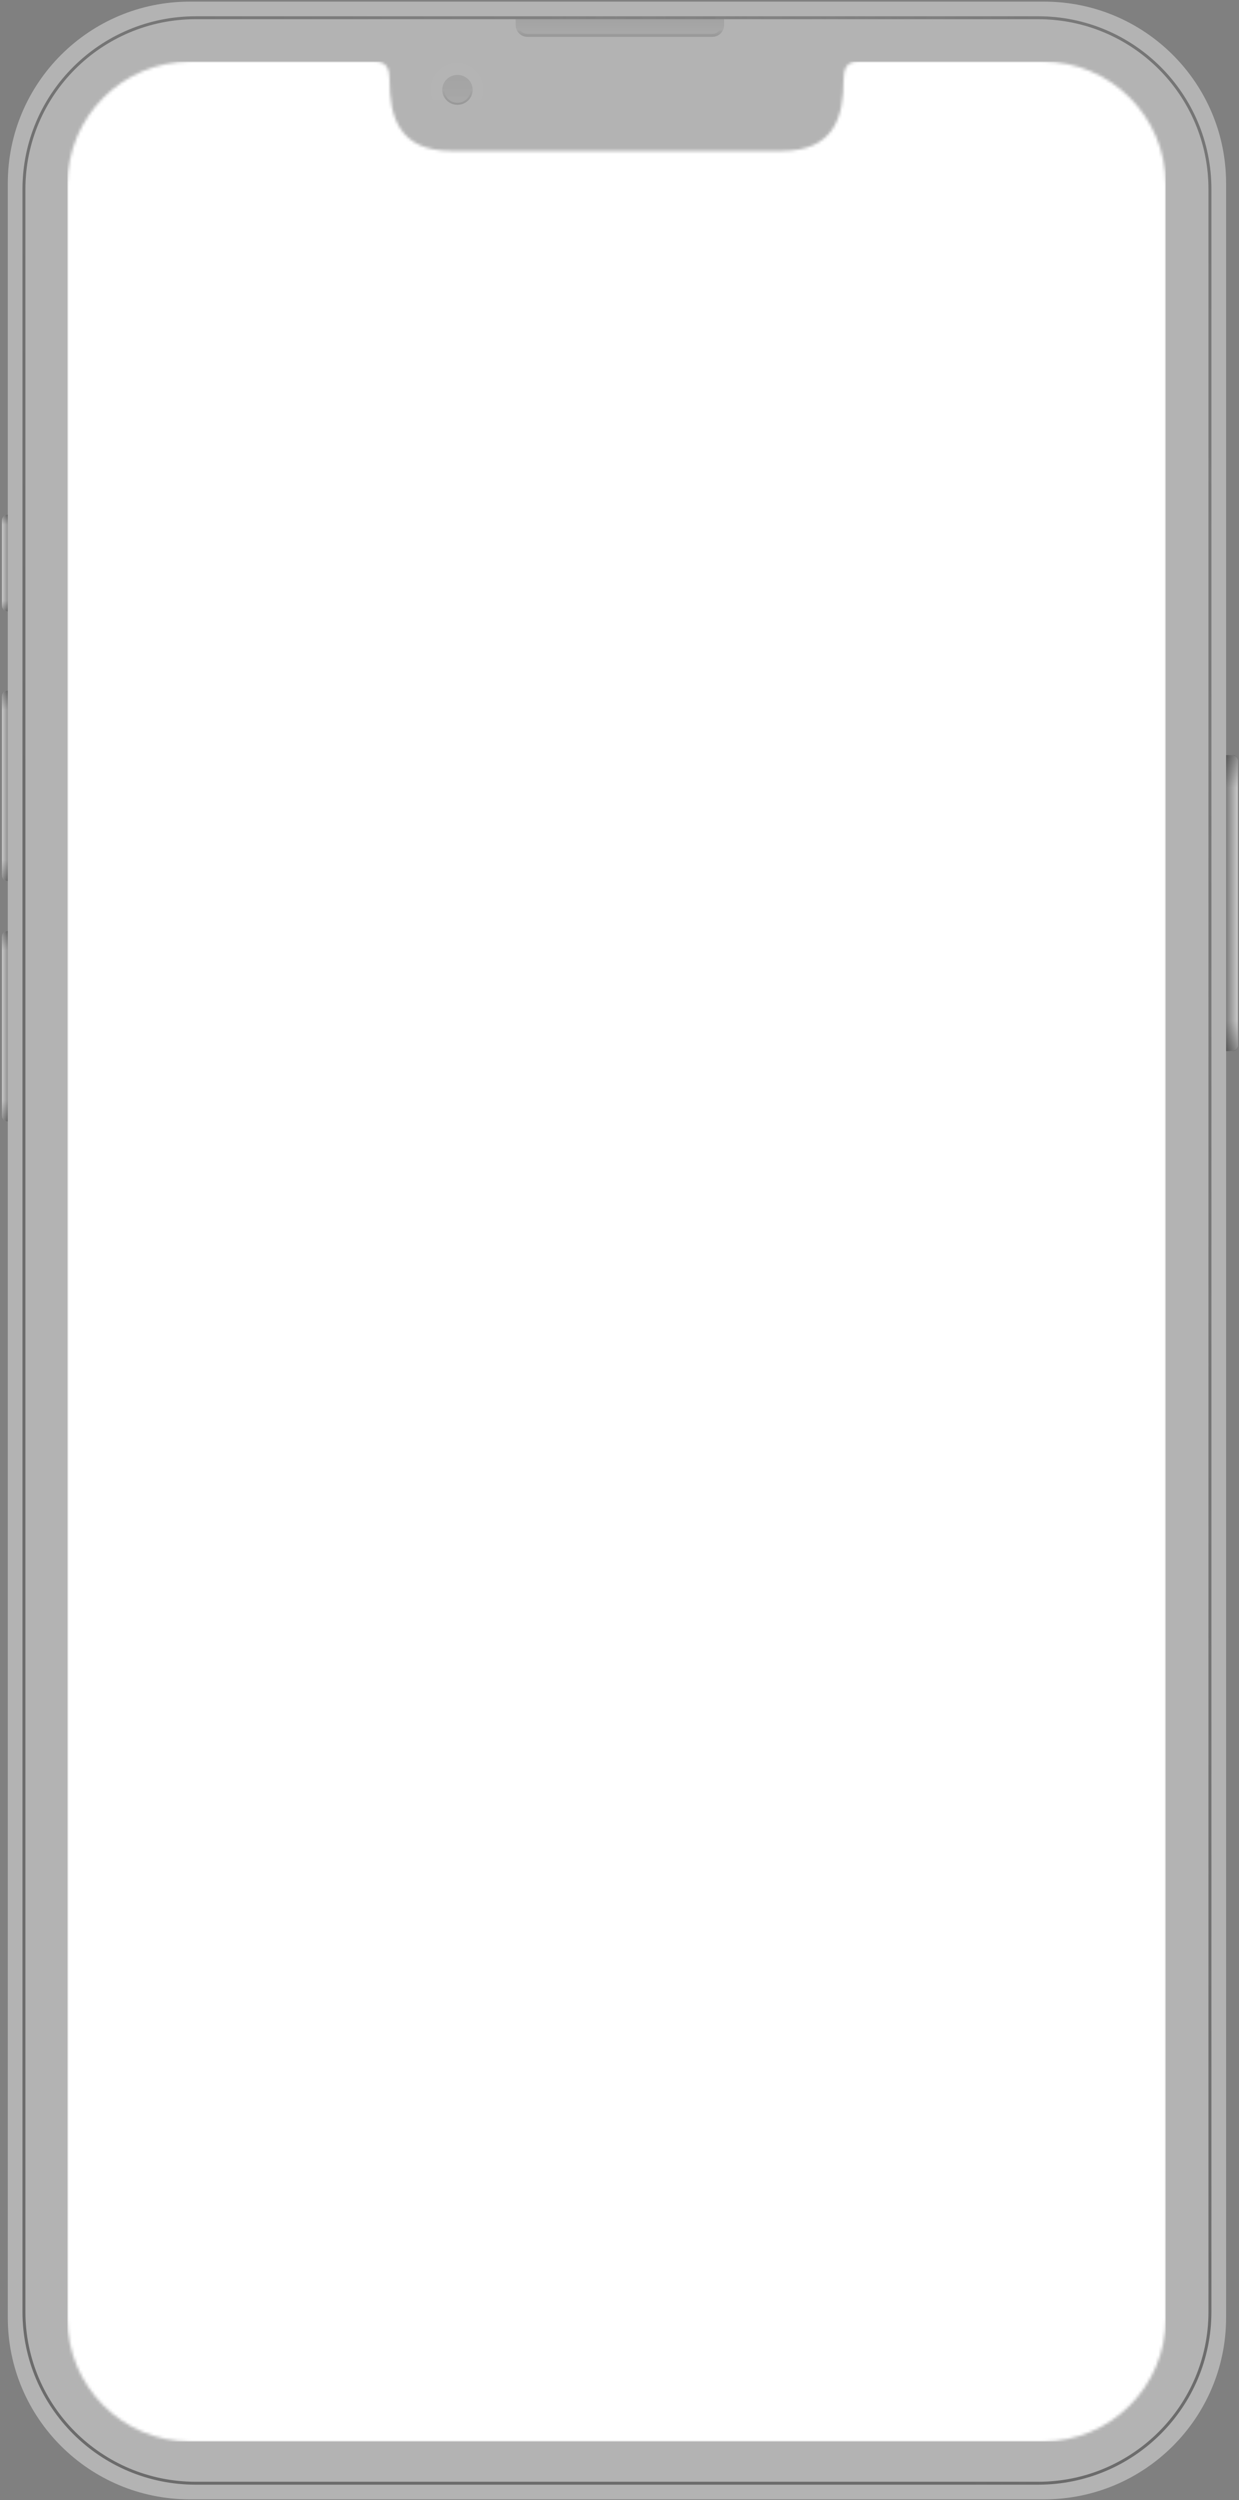 <svg width="423" height="853" viewBox="0 0 423 853" fill="none" xmlns="http://www.w3.org/2000/svg">
<rect x="0" y="0" width="423" height="853" fill="#808080" stroke="none"/>
<path fill-rule="evenodd" clip-rule="evenodd" d="M2.661 62.565C2.661 28.317 30.482 0.553 64.8 0.553H356.453C390.771 0.553 418.592 28.317 418.592 62.565V257.602H420.597C421.704 257.602 422.601 258.497 422.601 259.602V356.62C422.601 357.725 421.704 358.621 420.597 358.621H418.592V790.703C418.592 824.951 390.771 852.714 356.453 852.714H64.8C30.482 852.714 2.661 824.951 2.661 790.703V382.625C1.554 382.625 0.657 381.73 0.657 380.625V319.613C0.657 318.509 1.554 317.613 2.661 317.613V300.61C1.554 300.61 0.657 299.714 0.657 298.61V237.598C0.657 236.493 1.554 235.598 2.661 235.598V208.593C1.554 208.593 0.657 207.697 0.657 206.592V177.587C0.657 176.482 1.554 175.586 2.661 175.586V62.565Z" fill="#B3B3B3"/>
<mask id="mask0_201_4917" style="mask-type:alpha" maskUnits="userSpaceOnUse" x="0" y="0" width="423" height="853">
<path fill-rule="evenodd" clip-rule="evenodd" d="M2.662 62.565C2.662 28.317 30.482 0.553 64.801 0.553H356.453C390.772 0.553 418.593 28.317 418.593 62.565V257.602H420.597C421.704 257.602 422.602 258.497 422.602 259.602V356.62C422.602 357.725 421.704 358.621 420.597 358.621H418.593V790.703C418.593 824.951 390.772 852.714 356.453 852.714H64.801C30.482 852.714 2.662 824.951 2.662 790.703V382.625C1.555 382.625 0.657 381.73 0.657 380.625V319.613C0.657 318.509 1.555 317.613 2.662 317.613V300.61C1.555 300.61 0.657 299.714 0.657 298.61V237.598C0.657 236.493 1.555 235.598 2.662 235.598V208.593C1.555 208.593 0.657 207.697 0.657 206.592V177.587C0.657 176.482 1.555 175.586 2.662 175.586V62.565Z" fill="#76D7FA"/>
</mask>
<g mask="url(#mask0_201_4917)">
<g style="mix-blend-mode:overlay" opacity="0.4">
<path fill-rule="evenodd" clip-rule="evenodd" d="M354.449 6.554H66.805C34.701 6.554 8.675 32.527 8.675 64.565V788.702C8.675 820.741 34.701 846.713 66.805 846.713H354.449C386.553 846.713 412.579 820.741 412.579 788.702V64.565C412.579 32.527 386.553 6.554 354.449 6.554ZM66.805 5.554C34.147 5.554 7.673 31.974 7.673 64.565V788.702C7.673 821.293 34.147 847.713 66.805 847.713H354.449C387.107 847.713 413.581 821.293 413.581 788.702V64.565C413.581 31.974 387.107 5.554 354.449 5.554H66.805Z" fill="url(#paint0_radial_201_4917)"/>
</g>
<g style="mix-blend-mode:overlay" opacity="0.3">
<path fill-rule="evenodd" clip-rule="evenodd" d="M354.449 6.554H66.805C34.701 6.554 8.675 32.527 8.675 64.565V788.702C8.675 820.741 34.701 846.713 66.805 846.713H354.449C386.553 846.713 412.579 820.741 412.579 788.702V64.565C412.579 32.527 386.553 6.554 354.449 6.554ZM66.805 5.554C34.147 5.554 7.673 31.974 7.673 64.565V788.702C7.673 821.293 34.147 847.713 66.805 847.713H354.449C387.107 847.713 413.581 821.293 413.581 788.702V64.565C413.581 31.974 387.107 5.554 354.449 5.554H66.805Z" fill="url(#paint1_linear_201_4917)"/>
</g>
</g>
<g style="mix-blend-mode:overlay">
<path d="M422.601 356.621C422.601 357.725 421.883 358.621 420.997 358.621L418.592 358.621L418.592 257.602L420.998 257.602C421.883 257.602 422.601 258.498 422.601 259.602L422.601 356.621Z" fill="url(#paint2_linear_201_4917)" fill-opacity="0.3"/>
<path d="M422.601 356.621C422.601 357.725 421.883 358.621 420.997 358.621L418.592 358.621L418.592 257.602L420.998 257.602C421.883 257.602 422.601 258.498 422.601 259.602L422.601 356.621Z" fill="url(#paint3_linear_201_4917)" fill-opacity="0.3"/>
<path d="M0.657 319.614C0.657 318.509 1.554 317.613 2.661 317.613V382.626C1.554 382.626 0.657 381.73 0.657 380.625V319.614Z" fill="url(#paint4_linear_201_4917)" fill-opacity="0.3"/>
<path d="M0.657 319.614C0.657 318.509 1.554 317.613 2.661 317.613V382.626C1.554 382.626 0.657 381.73 0.657 380.625V319.614Z" fill="url(#paint5_linear_201_4917)" fill-opacity="0.3"/>
<path d="M0.657 237.598C0.657 236.493 1.554 235.598 2.661 235.598V300.61C1.554 300.61 0.657 299.714 0.657 298.61V237.598Z" fill="url(#paint6_linear_201_4917)" fill-opacity="0.3"/>
<path d="M0.657 237.598C0.657 236.493 1.554 235.598 2.661 235.598V300.61C1.554 300.61 0.657 299.714 0.657 298.61V237.598Z" fill="url(#paint7_linear_201_4917)" fill-opacity="0.3"/>
<path d="M0.657 177.587C0.657 176.482 1.554 175.586 2.661 175.586V208.593C1.554 208.593 0.657 207.697 0.657 206.592V177.587Z" fill="url(#paint8_linear_201_4917)" fill-opacity="0.3"/>
<path d="M0.657 177.587C0.657 176.482 1.554 175.586 2.661 175.586V208.593C1.554 208.593 0.657 207.697 0.657 206.592V177.587Z" fill="url(#paint9_linear_201_4917)" fill-opacity="0.3"/>
</g>
<g style="mix-blend-mode:multiply" opacity="0.2">
<path opacity="0.5" d="M176.049 6.554H247.208V8.555C247.208 10.764 245.413 12.555 243.199 12.555H180.058C177.844 12.555 176.049 10.764 176.049 8.555V6.554Z" fill="url(#paint10_linear_201_4917)"/>
<g style="mix-blend-mode:soft-light">
<path fill-rule="evenodd" clip-rule="evenodd" d="M246.206 7.554H177.052V8.555C177.052 10.212 178.398 11.555 180.058 11.555H243.2C244.86 11.555 246.206 10.212 246.206 8.555V7.554ZM176.049 6.554V8.555C176.049 10.764 177.844 12.555 180.058 12.555H243.2C245.414 12.555 247.209 10.764 247.209 8.555V6.554H176.049Z" fill="url(#paint11_linear_201_4917)"/>
</g>
<g style="mix-blend-mode:lighten" opacity="0.1">
<path d="M165.025 30.559C165.025 35.53 160.986 39.56 156.005 39.56C151.023 39.56 146.984 35.53 146.984 30.559C146.984 25.587 151.023 21.557 156.005 21.557C160.986 21.557 165.025 25.587 165.025 30.559Z" fill="url(#paint12_linear_201_4917)"/>
</g>
<path opacity="0.5" d="M161.367 30.654C161.367 33.469 159.045 35.751 156.18 35.751C153.315 35.751 150.993 33.469 150.993 30.654C150.993 27.84 153.315 25.558 156.18 25.558C159.045 25.558 161.367 27.84 161.367 30.654Z" fill="url(#paint13_linear_201_4917)"/>
<g style="mix-blend-mode:soft-light">
<path fill-rule="evenodd" clip-rule="evenodd" d="M156.18 35.07C158.662 35.07 160.674 33.093 160.674 30.654C160.674 28.216 158.662 26.239 156.18 26.239C153.698 26.239 151.687 28.216 151.687 30.654C151.687 33.093 153.698 35.07 156.18 35.07ZM156.18 35.751C159.045 35.751 161.367 33.469 161.367 30.654C161.367 27.84 159.045 25.558 156.18 25.558C153.315 25.558 150.993 27.84 150.993 30.654C150.993 33.469 153.315 35.751 156.18 35.751Z" fill="url(#paint14_linear_201_4917)"/>
</g>
</g>
<mask id="mask1_201_4917" style="mask-type:alpha" maskUnits="userSpaceOnUse" x="23" y="21" width="375" height="812">
<path fill-rule="evenodd" clip-rule="evenodd" d="M65 21C41.804 21 23 39.804 23 63V791C23 814.196 41.804 833 65 833H356C379.196 833 398 814.196 398 791V63C398 39.804 379.196 21 356 21H292.916C289 21 288 23.497 288 27.357C288 39.586 285 51.5 266.857 51.5H154.143C136 51.5 133 39.586 133 27.357C133 23.497 132 21 128.084 21H65Z" fill="#C4C4C4"/>
</mask>
<g mask="url(#mask1_201_4917)">
<rect x="23" y="21" width="375" height="812" rx="4" fill="white"/>
</g>
<defs>
<radialGradient id="paint0_radial_201_4917" cx="0" cy="0" r="1" gradientUnits="userSpaceOnUse" gradientTransform="translate(413.581 153.333) rotate(156.454) scale(424.277 930.189)">
<stop stop-color="#636363"/>
<stop offset="1"/>
</radialGradient>
<linearGradient id="paint1_linear_201_4917" x1="216.683" y1="187.761" x2="413.572" y2="153.928" gradientUnits="userSpaceOnUse">
<stop stop-color="#636363" stop-opacity="0"/>
<stop offset="1" stop-color="#3D3D3D"/>
</linearGradient>
<linearGradient id="paint2_linear_201_4917" x1="418.592" y1="322.244" x2="422.601" y2="322.244" gradientUnits="userSpaceOnUse">
<stop/>
<stop offset="1" stop-color="white"/>
</linearGradient>
<linearGradient id="paint3_linear_201_4917" x1="420.597" y1="358.621" x2="420.597" y2="257.602" gradientUnits="userSpaceOnUse">
<stop/>
<stop offset="0.102" stop-opacity="0"/>
<stop offset="0.89" stop-opacity="0"/>
<stop offset="1"/>
</linearGradient>
<linearGradient id="paint4_linear_201_4917" x1="3.356" y1="341.024" x2="0.657" y2="341.024" gradientUnits="userSpaceOnUse">
<stop/>
<stop offset="1" stop-color="white"/>
</linearGradient>
<linearGradient id="paint5_linear_201_4917" x1="1.659" y1="317.613" x2="1.659" y2="382.626" gradientUnits="userSpaceOnUse">
<stop/>
<stop offset="0.102" stop-opacity="0"/>
<stop offset="0.89" stop-opacity="0"/>
<stop offset="1"/>
</linearGradient>
<linearGradient id="paint6_linear_201_4917" x1="3.356" y1="259.009" x2="0.657" y2="259.009" gradientUnits="userSpaceOnUse">
<stop/>
<stop offset="1" stop-color="white"/>
</linearGradient>
<linearGradient id="paint7_linear_201_4917" x1="1.659" y1="235.598" x2="1.659" y2="300.61" gradientUnits="userSpaceOnUse">
<stop/>
<stop offset="0.102" stop-opacity="0"/>
<stop offset="0.89" stop-opacity="0"/>
<stop offset="1"/>
</linearGradient>
<linearGradient id="paint8_linear_201_4917" x1="3.356" y1="187.472" x2="0.657" y2="187.472" gradientUnits="userSpaceOnUse">
<stop/>
<stop offset="1" stop-color="white"/>
</linearGradient>
<linearGradient id="paint9_linear_201_4917" x1="1.659" y1="175.586" x2="1.659" y2="208.593" gradientUnits="userSpaceOnUse">
<stop/>
<stop offset="0.102" stop-opacity="0"/>
<stop offset="0.89" stop-opacity="0"/>
<stop offset="1"/>
</linearGradient>
<linearGradient id="paint10_linear_201_4917" x1="211.628" y1="6.554" x2="211.628" y2="12.555" gradientUnits="userSpaceOnUse">
<stop stop-color="#121212"/>
<stop offset="1" stop-color="#585858"/>
</linearGradient>
<linearGradient id="paint11_linear_201_4917" x1="207.489" y1="12.555" x2="207.489" y2="10.055" gradientUnits="userSpaceOnUse">
<stop stop-color="#2A2A2A"/>
<stop offset="1" stop-opacity="0"/>
</linearGradient>
<linearGradient id="paint12_linear_201_4917" x1="156.005" y1="21.557" x2="156.005" y2="39.56" gradientUnits="userSpaceOnUse">
<stop stop-color="white"/>
<stop offset="1" stop-color="white" stop-opacity="0"/>
</linearGradient>
<linearGradient id="paint13_linear_201_4917" x1="156.18" y1="25.558" x2="156.18" y2="35.751" gradientUnits="userSpaceOnUse">
<stop stop-color="#121212"/>
<stop offset="1" stop-color="#464646"/>
</linearGradient>
<linearGradient id="paint14_linear_201_4917" x1="155.642" y1="35.87" x2="155.642" y2="25.651" gradientUnits="userSpaceOnUse">
<stop stop-color="#2A2A2A"/>
<stop offset="0.493" stop-opacity="0"/>
</linearGradient>
</defs>
</svg>
